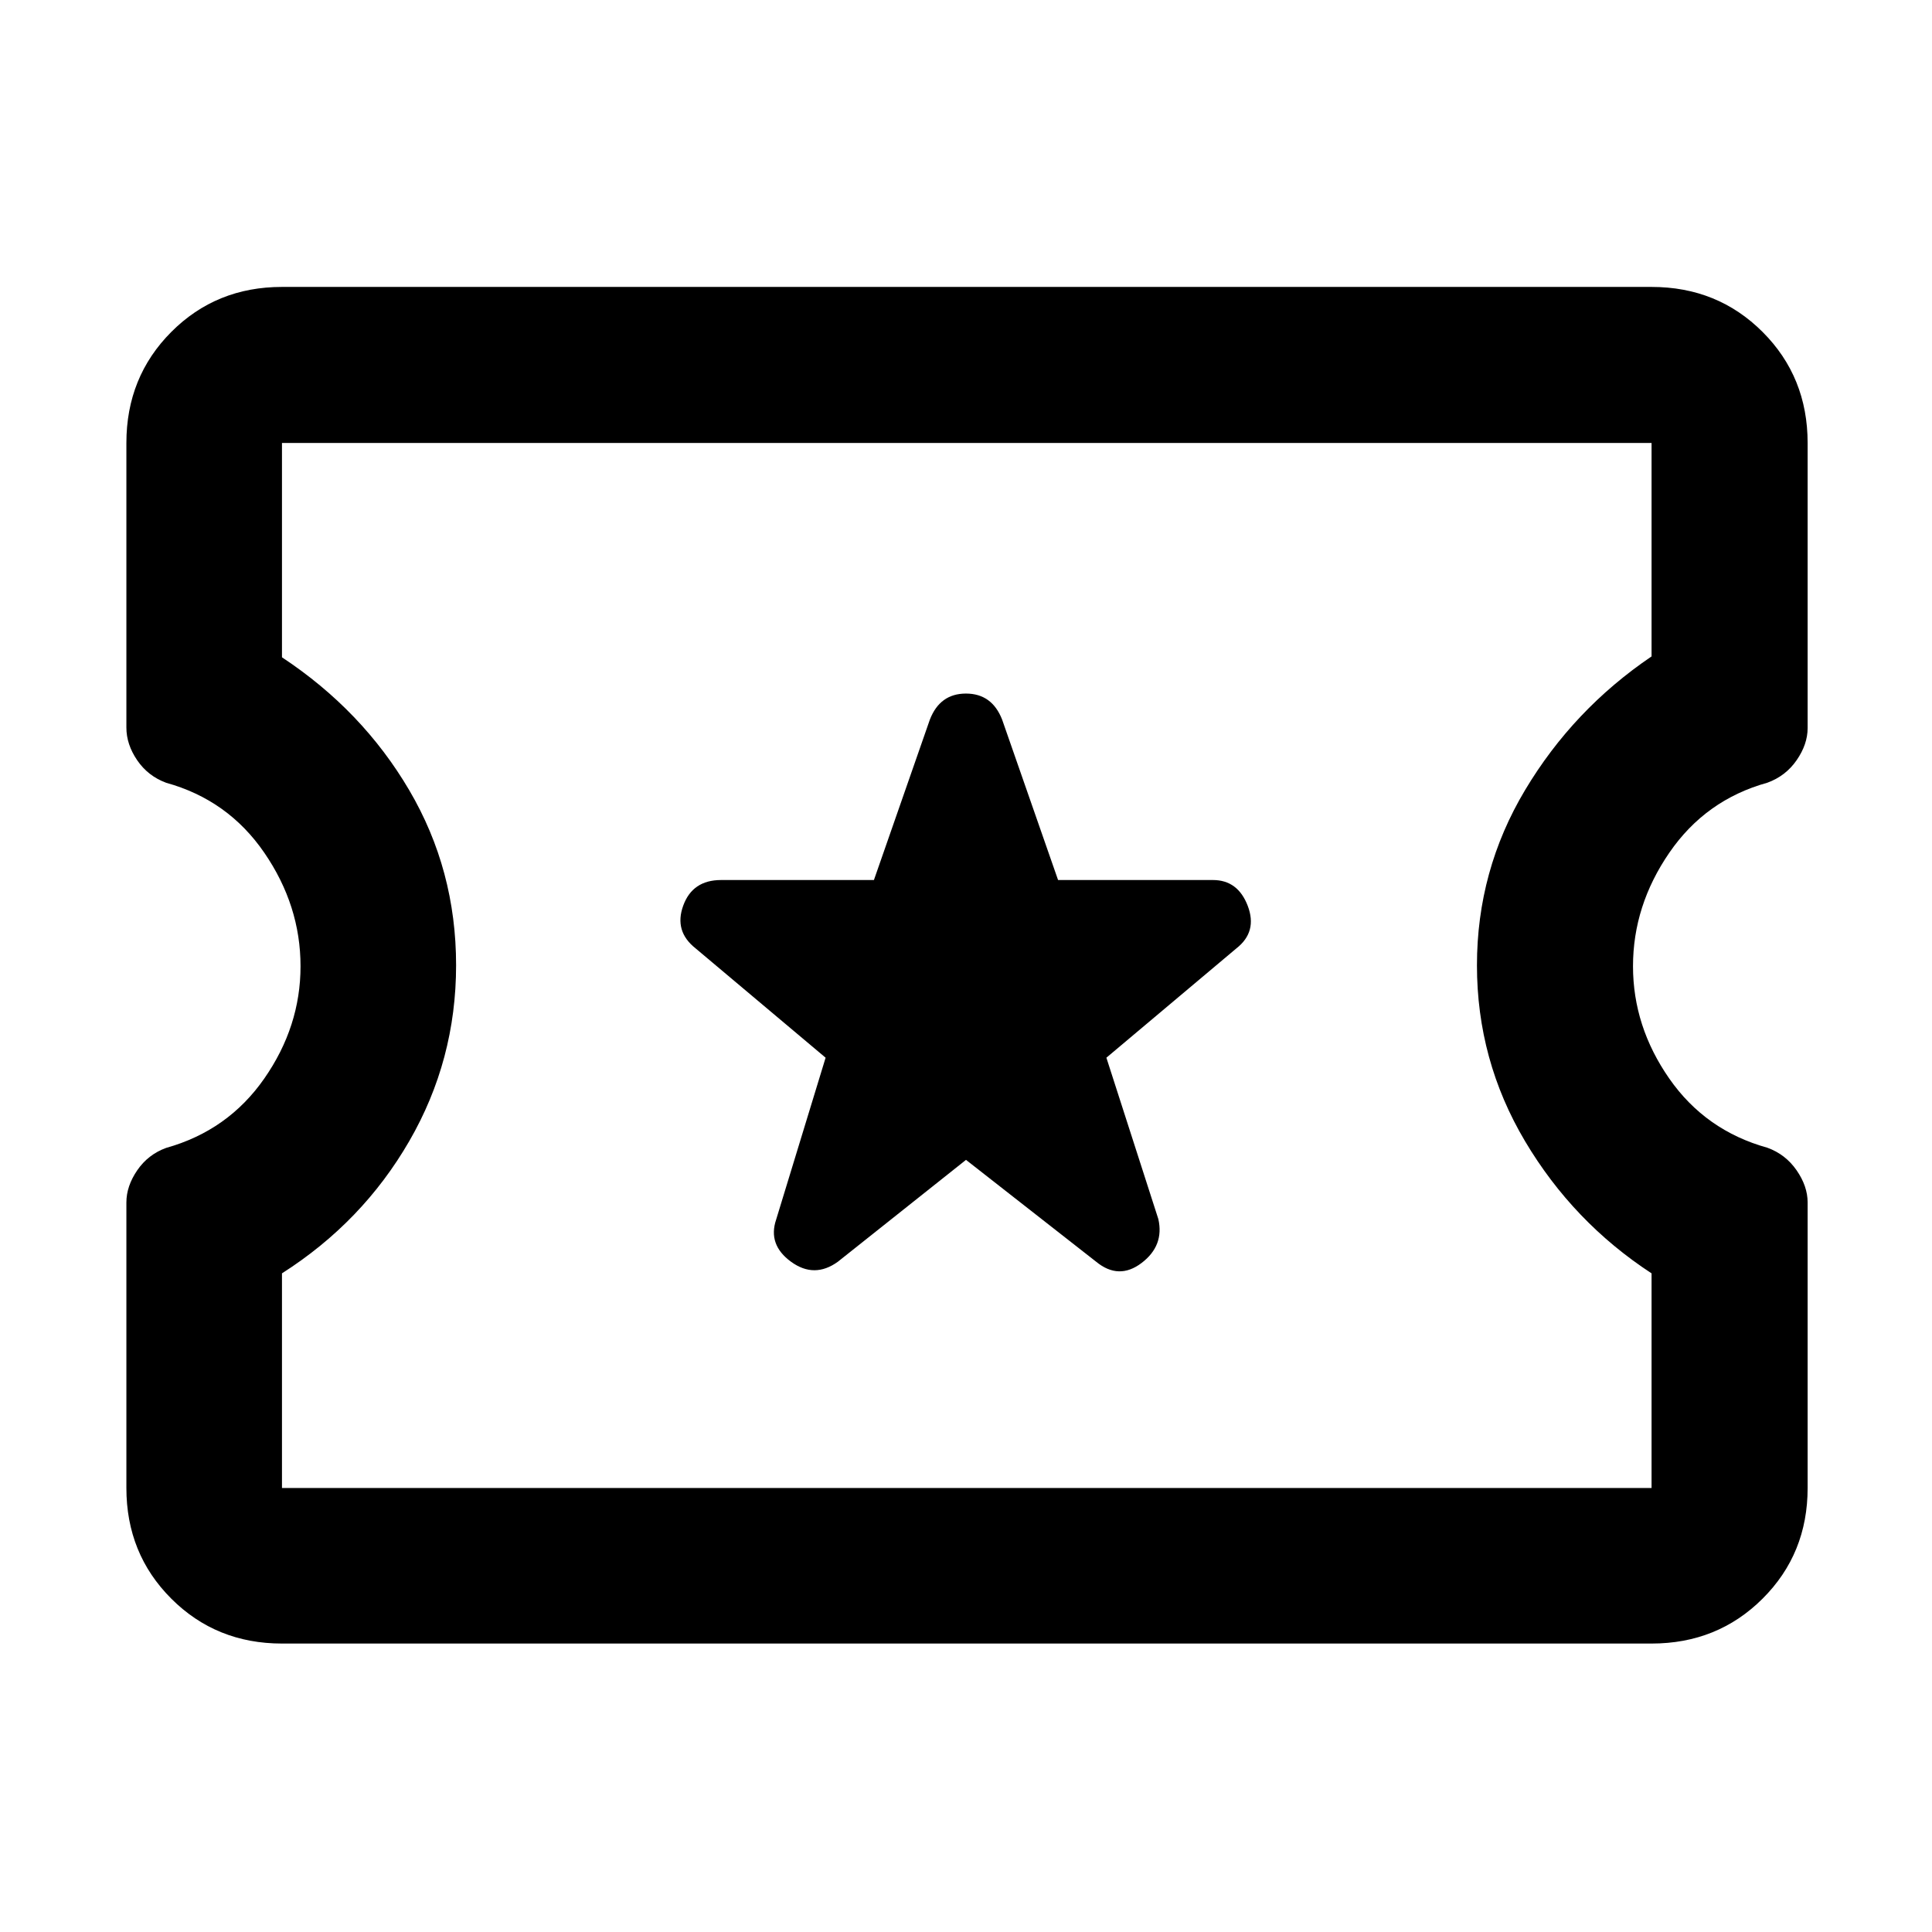 <svg xmlns="http://www.w3.org/2000/svg" height="48" viewBox="0 -960 960 960" width="48"><path d="m480-383.67 64.65 50.6q11.24 9.24 22.58.65 11.34-8.6 8.34-21.84l-25.81-80.17 64.65-54.37q10.48-8.24 5.59-21.08-4.9-12.84-17.3-12.84h-76.95l-27.79-79.69q-5.05-12.96-17.98-12.96-12.94 0-17.94 12.96l-27.79 79.69H358.3q-14.18 0-18.81 12.72-4.62 12.72 6.1 21.2l64.65 54.37-24.57 80.41q-4.24 12.48 7.36 20.95 11.6 8.48 23.32 0l63.65-50.6ZM140.11-143.33q-32.69 0-55-22.31-22.31-22.3-22.31-54.99v-141.88q0-8.08 5.38-15.96 5.39-7.88 14.39-11.15 30.76-8.62 48.76-34.48 18-25.86 18-55.78 0-30.16-18-56.4t-48.76-34.76q-9-3.31-14.39-11.18-5.38-7.88-5.38-16.25v-141.42q0-32.79 22.31-55.17 22.31-22.37 55-22.37h680.54q32.79 0 55.17 22.37 22.38 22.38 22.38 55.17v141.66q0 8.06-5.45 15.95-5.45 7.89-14.55 11.2-30.66 8.5-48.71 34.77-18.06 26.27-18.06 56.43 0 29.92 18 55.78t48.77 34.4q9 3.26 14.5 11.18 5.5 7.93 5.5 16.01v141.88q0 32.69-22.38 54.99-22.38 22.31-55.17 22.31H140.11Zm0-77.3h680.54v-106.65q-39-25.48-62.88-65.69-23.88-40.21-23.88-87.38 0-47.12 23.94-87.12 23.93-40.01 62.82-66.36v-106.06H140.11v106.5q39.92 26.37 63.22 66 23.3 39.63 23.3 87.01 0 47.14-23.26 87.38-23.26 40.24-63.26 65.72v106.65Zm340.65-260.13Z"/></svg>